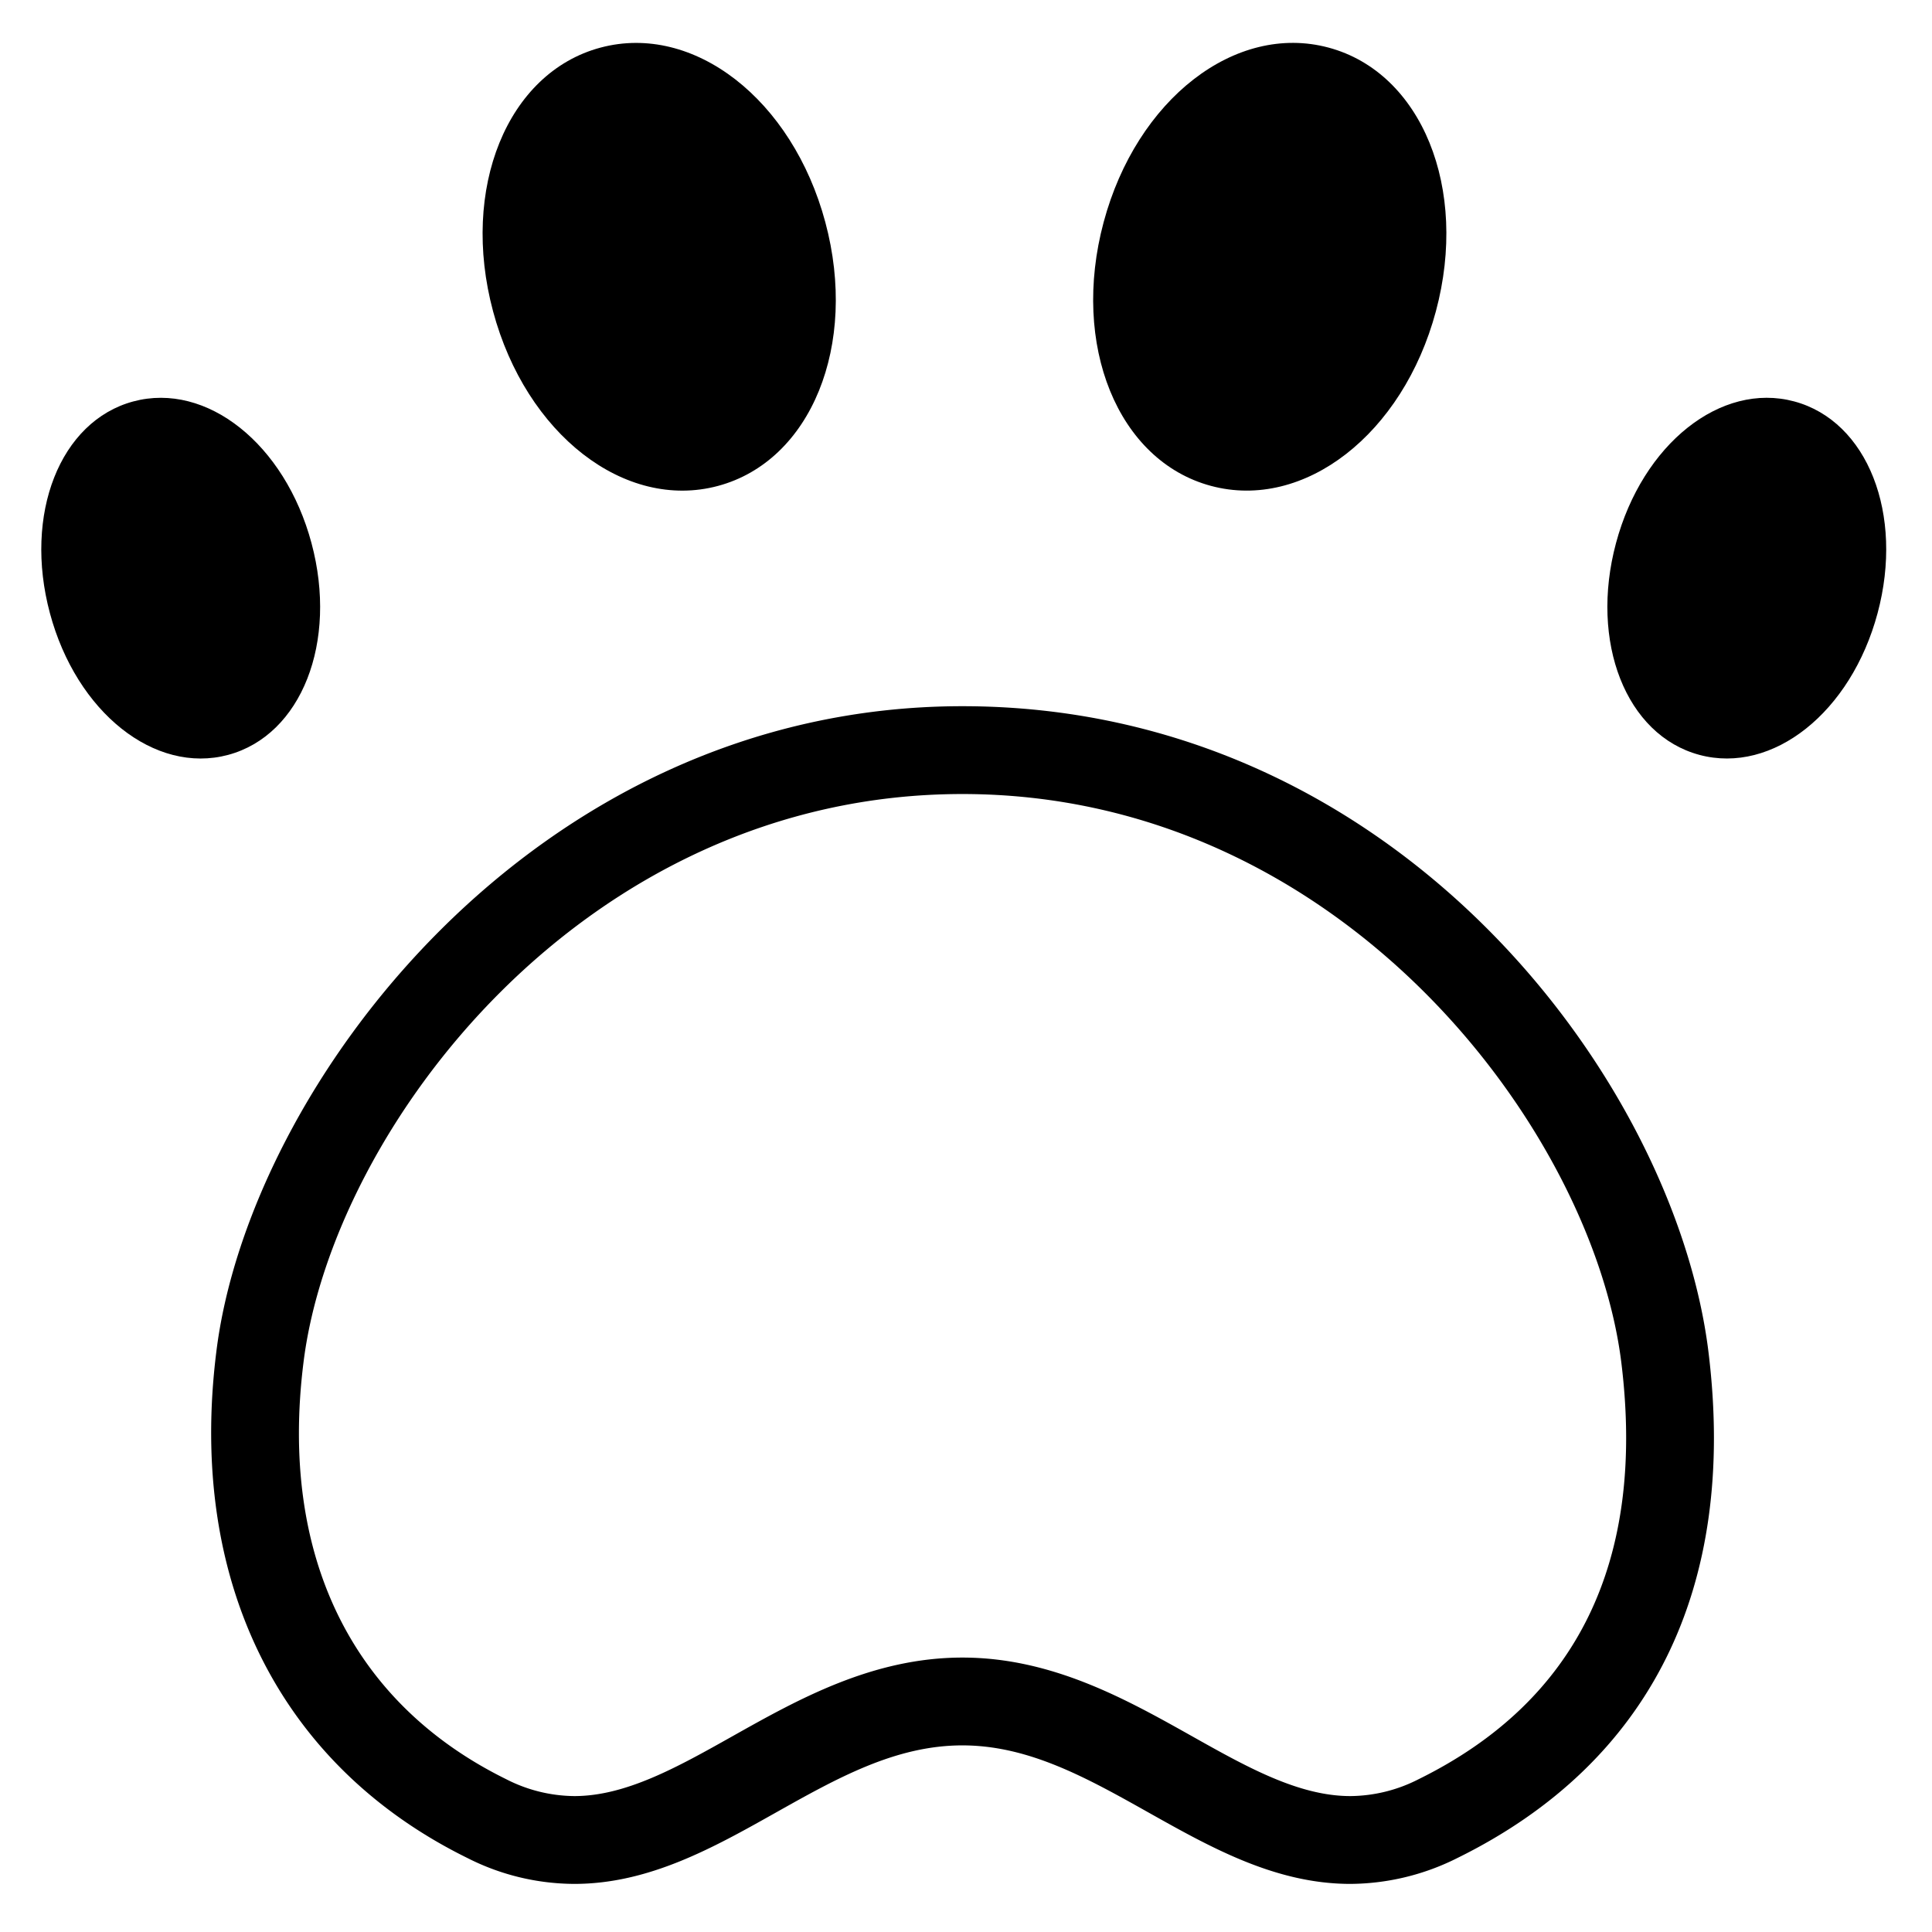 <svg viewBox="0 0 264 264">
    <path d="M131.504 96.5c59.463 0 97.418 51.264 101.955 88.27 3.95 32.215-7.913 56.114-34.3 69.113a32.935 32.935 0 0 1-14.628 3.544c-10.216 0-19.033-4.95-27.56-9.737-8.419-4.726-16.371-9.19-25.463-9.19-9.149 0-17.111 4.473-25.541 9.209-8.5 4.778-17.3 9.718-27.491 9.718a32.474 32.474 0 0 1-14.62-3.544c-25.7-12.657-38.2-37.851-34.3-69.124C33.955 148.694 72.804 96.5 131.504 96.5Zm53.023 148.927a20.772 20.772 0 0 0 9.326-2.309c21.7-10.686 31.014-29.825 27.7-56.887-3.9-31.769-38.2-77.73-90.045-77.73-51.86 0-86.16 45.96-90.044 77.728-3.275 26.281 6.562 46.48 27.7 56.889a20.757 20.757 0 0 0 9.317 2.309c7.053 0 14.125-3.973 21.613-8.18 8.966-5.037 19.129-10.747 31.418-10.747 12.23 0 22.381 5.7 31.337 10.726 7.501 4.217 14.596 8.201 21.674 8.201Zm49.244-148.072c-6.665-1.788-9.872-11.456-7.154-21.592s10.33-16.904 16.996-15.116 9.872 11.455 7.154 21.591-10.33 16.904-16.996 15.117Z"/>
    <path d="M232.217 103.15c-10.021-2.686-15.027-15.399-11.396-28.941s14.325-22.045 24.346-19.358 15.027 15.399 11.396 28.941-14.325 22.045-24.346 19.359Zm9.842-36.707c-2.56-.687-7.59 3.208-9.646 10.874s.352 13.555 2.912 14.242 7.59-3.209 9.646-10.875-.352-13.555-2.912-14.241ZM167.033 60.6c-9.336-2.504-14.006-15.345-10.43-28.683s14.044-22.12 23.38-19.617 14.006 15.344 10.43 28.682-14.044 22.12-23.38 19.618Z"/>
    <path d="M165.479 66.396c-12.73-3.414-19.174-19.241-14.672-36.033s18-27.273 30.73-23.86 19.174 19.241 14.672 36.033-18 27.273-30.73 23.86Zm12.95-48.3c-5.918-1.587-13.408 5.597-16.03 15.375s.27 19.746 6.188 21.333 13.409-5.6 16.03-15.376-.27-19.746-6.188-21.332Zm-94.827-5.792c9.336-2.504 19.804 6.28 23.38 19.617s-1.094 26.18-10.43 28.683-19.804-6.28-23.38-19.618 1.094-26.18 10.43-28.682Z"/>
    <path d="M82.048 6.508c12.73-3.414 26.228 7.067 30.73 23.859s-1.942 32.62-14.672 36.033-26.228-7.068-30.73-23.86S69.318 9.92 82.048 6.508Zm12.95 48.3c5.918-1.587 8.81-11.556 6.188-21.333S91.074 16.513 85.156 18.1s-8.81 11.555-6.188 21.332 10.112 16.962 16.03 15.376ZM19.772 60.65c6.665-1.788 14.278 4.98 16.996 15.116s-.489 19.804-7.154 21.592-14.278-4.98-16.996-15.117.489-19.804 7.154-21.591Z"/>
    <path d="M18.218 54.854c10.021-2.687 20.715 5.816 24.346 19.358s-1.375 26.255-11.396 28.942-20.715-5.817-24.346-19.359S8.197 57.54 18.218 54.854Zm9.842 36.708c2.56-.687 4.967-6.576 2.912-14.242s-7.086-11.56-9.646-10.874-4.967 6.575-2.912 14.241 7.086 11.56 9.646 10.875Z"/>
</svg>
